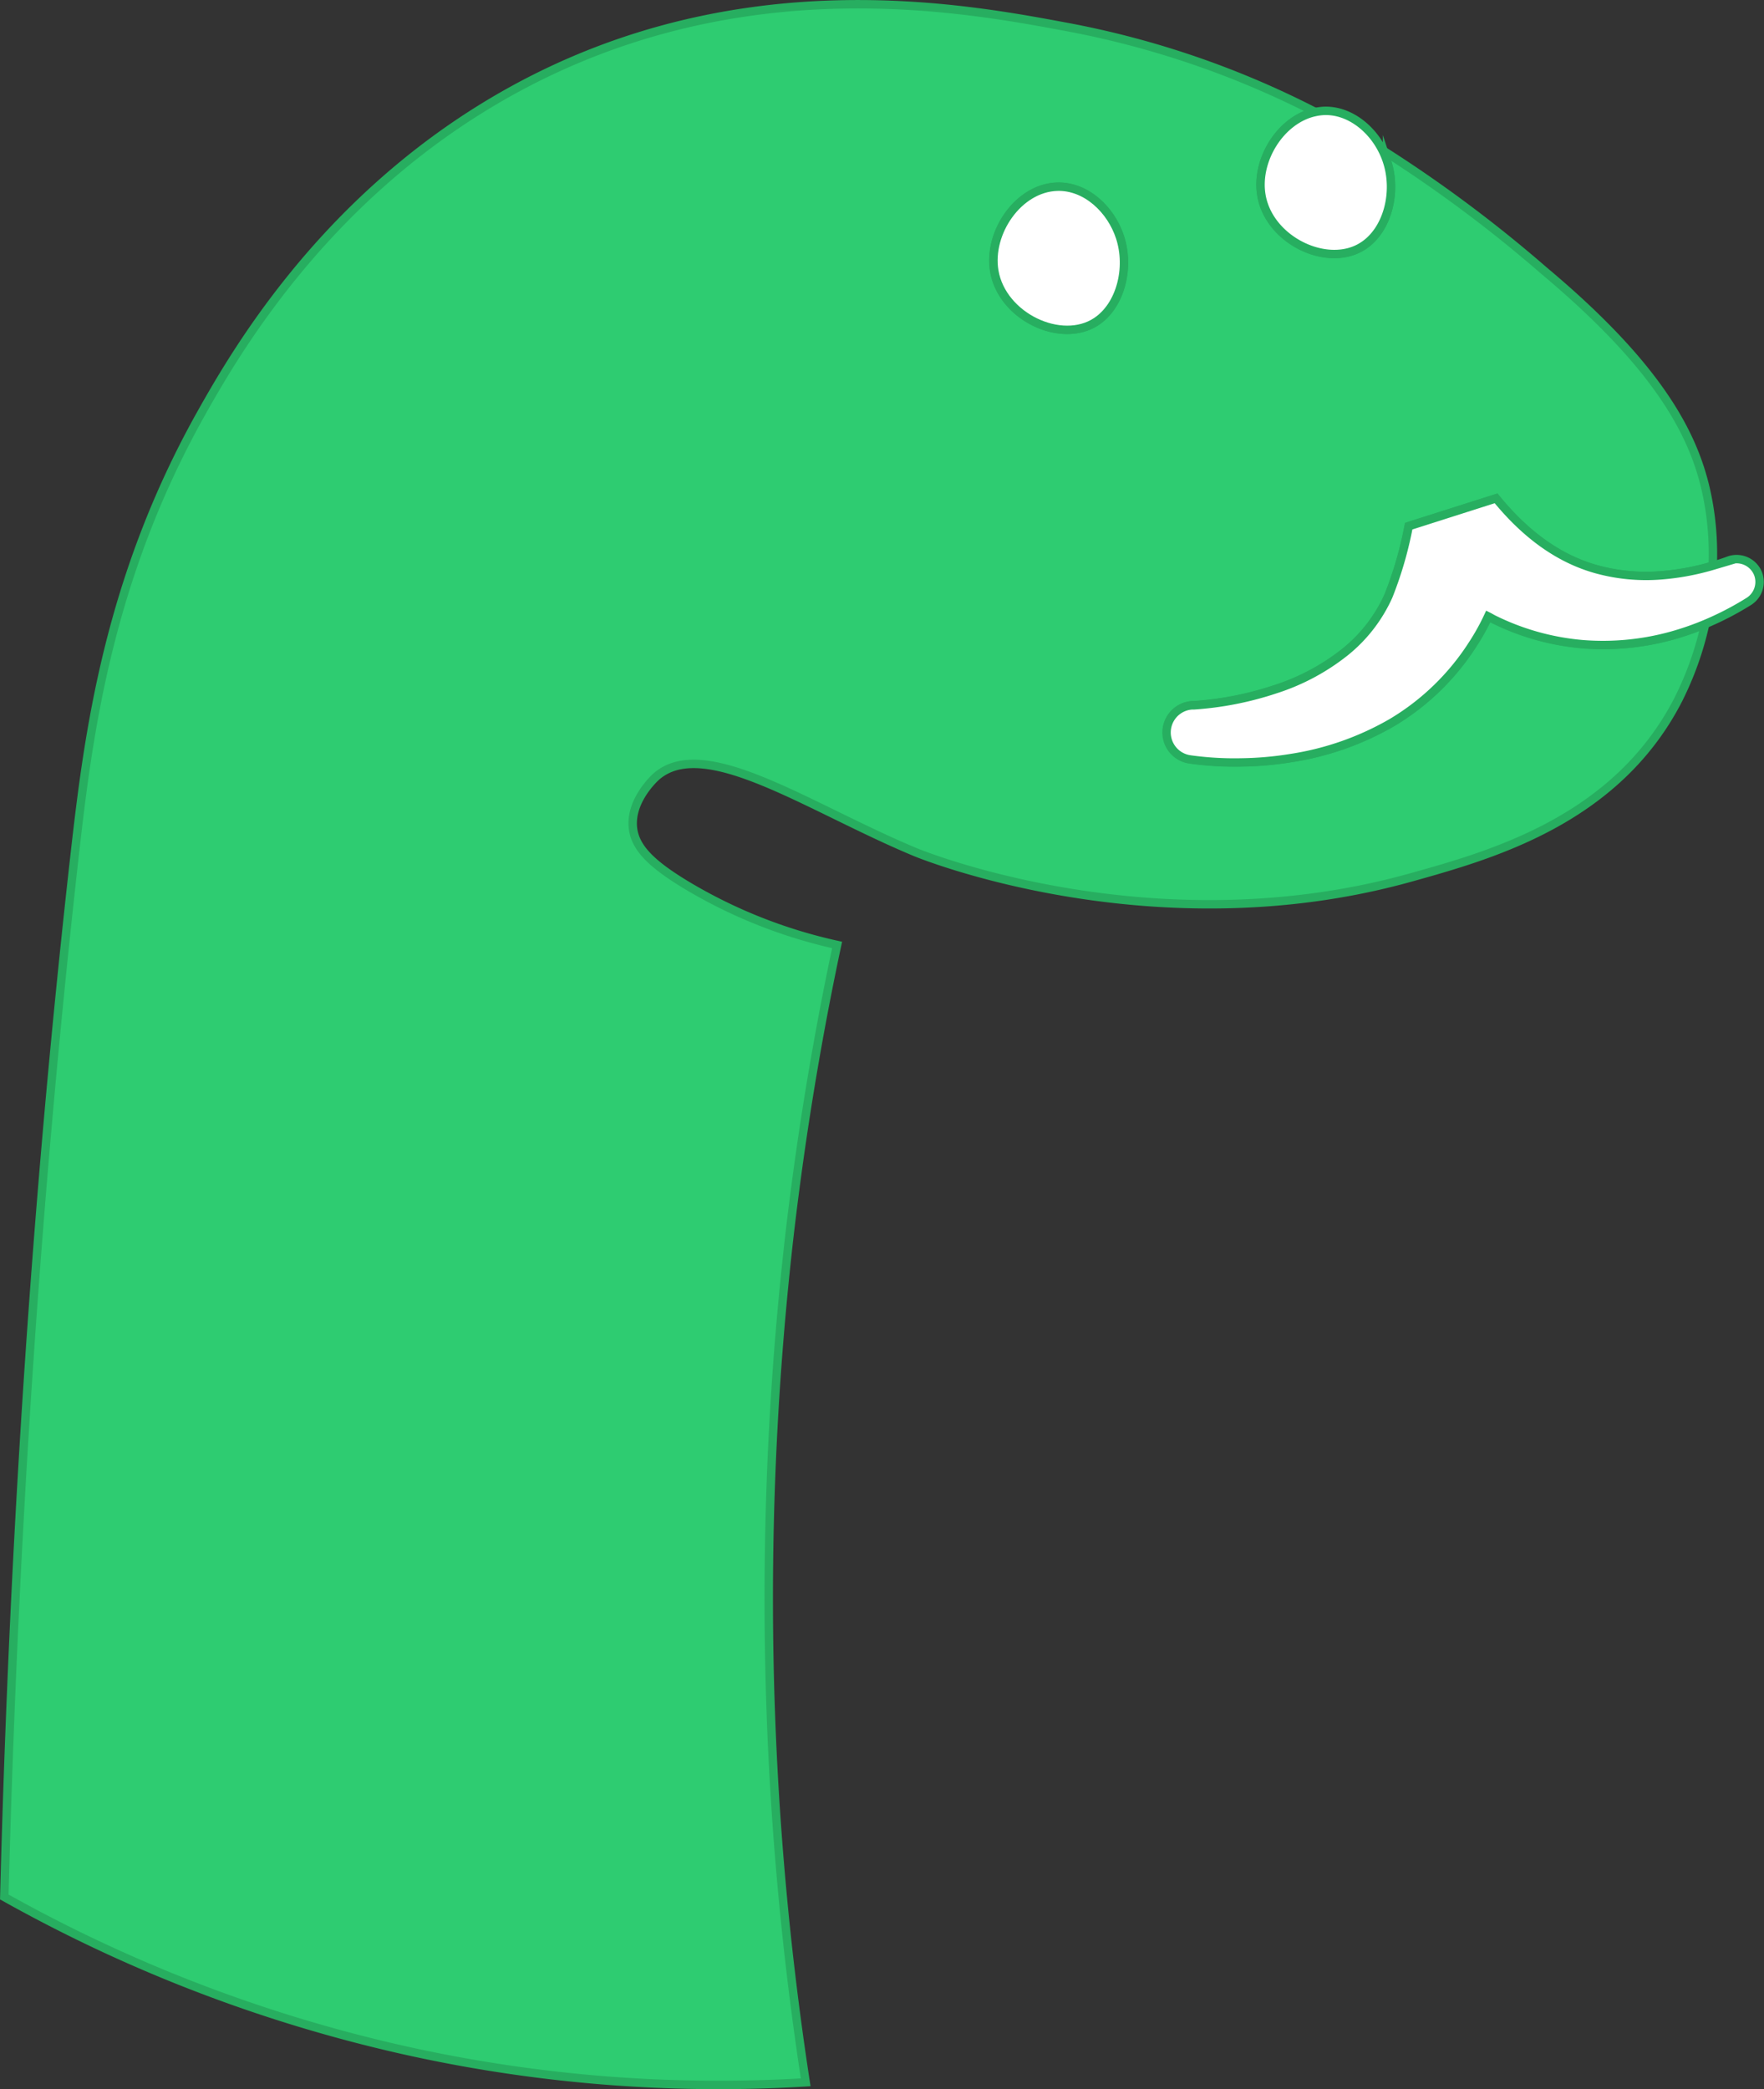 <svg xmlns="http://www.w3.org/2000/svg" viewBox="0 0 209.42 247.97">
    <rect x="0" y="0" width="209.42" height="247.97" fill="#333333" stroke="none"/>
    <defs>
        <style>.cls-1,.cls-2{stroke:#27ae60;stroke-miterlimit:10;}.cls-2{fill:#fff;}</style>
    </defs>
    <title>mrdeno</title>
    <g fill="#2ecc71" id="Layer_2" data-name="Layer 2">
        <path class="cls-1" d="M887.47,530.29a29.45,29.45,0,0,1-10.49-2.9c-.26-.12-.51-.28-.77-.41a26.28,26.28,0,0,1-1.82,3.28,29,29,0,0,1-9.61,9.33,34.22,34.22,0,0,1-11.91,4.2,39.83,39.83,0,0,1-6,.53,38.08,38.08,0,0,1-6.07-.36,3.23,3.23,0,0,1,.25-6.42h.18a38.82,38.82,0,0,0,9.71-1.92,26,26,0,0,0,8.2-4.38,18,18,0,0,0,5.17-6.66,44.76,44.76,0,0,0,2.41-8.3L877.07,513h0c3.17,3.88,7,7,11.86,8.4a22.22,22.22,0,0,0,7.69.74,30,30,0,0,0,6.2-1.15,34.88,34.88,0,0,0-.42-7c-1.2-7.4-5-15.78-19.58-28a159.87,159.87,0,0,0-19.21-14.33,9.08,9.08,0,0,1,.55,1.33c1.18,3.66.06,8.11-2.8,10-4.17,2.76-11.21-.55-12.12-6-.7-4.18,2.31-9,6.38-9.86A107.71,107.71,0,0,0,825.92,457c-12.66-2.36-40.4-7.52-68.09,9-20.26,12.09-30.47,29.8-34.51,37-11,19.64-13.34,38-14.93,52-3.22,28.53-7,70.44-8.39,124a175.85,175.85,0,0,0,46.64,18,171.08,171.08,0,0,0,48.5,4,378.49,378.49,0,0,1-1.87-101c1.42-12.09,3.35-23.44,5.6-34a59.74,59.74,0,0,1-17.72-7c-4.41-2.64-6.32-4.6-6.53-7-.28-3.23,2.65-5.87,2.8-6,5.74-5,18.14,3.75,30.78,9,0,0,27.92,11.6,58.76,3,9.59-2.68,24.33-6.78,31.71-21a38.21,38.21,0,0,0,3.25-9.07,33.53,33.53,0,0,1-4,1.38A30.58,30.58,0,0,1,887.47,530.29ZM829.65,492c-4.18,2.76-11.21-.55-12.13-6-.76-4.55,2.86-9.86,7.47-10,3.43-.1,6.4,2.71,7.46,6C833.63,485.66,832.5,490.11,829.65,492Z" transform="translate(-699.49 -453.84)"/><path class="cls-2" d="M849.24,477c.91,5.45,8,8.76,12.12,6,2.86-1.89,4-6.34,2.8-10a9.08,9.08,0,0,0-.55-1.33c-1.34-2.68-4-4.76-6.91-4.67a6.38,6.38,0,0,0-1.08.14C851.55,468,848.54,472.82,849.24,477Z" transform="translate(-699.49 -453.84)"/><path class="cls-2" d="M825,476c-4.61.14-8.23,5.45-7.47,10,.92,5.45,8,8.76,12.13,6,2.85-1.89,4-6.34,2.8-10C831.39,478.71,828.42,475.9,825,476Z" transform="translate(-699.49 -453.84)"/><path class="cls-2" d="M908.23,522a2.74,2.74,0,0,0-3.54-1.62h0c-.61.23-1.22.42-1.83.6a30,30,0,0,1-6.2,1.15,22.22,22.22,0,0,1-7.69-.74c-4.83-1.36-8.69-4.52-11.86-8.4h0l-10.38,3.31a44.76,44.76,0,0,1-2.41,8.3,18,18,0,0,1-5.17,6.66,26,26,0,0,1-8.2,4.38,38.82,38.82,0,0,1-9.71,1.92H841a3.23,3.23,0,0,0-.25,6.42,38.08,38.08,0,0,0,6.07.36,39.83,39.83,0,0,0,6-.53,34.22,34.22,0,0,0,11.91-4.2,29,29,0,0,0,9.61-9.33,26.28,26.28,0,0,0,1.82-3.28c.26.13.51.29.77.41a29.45,29.45,0,0,0,10.49,2.9,30.58,30.58,0,0,0,10.46-1,33.53,33.53,0,0,0,4-1.38,35.83,35.83,0,0,0,5.19-2.68A2.74,2.74,0,0,0,908.23,522Z" transform="translate(-699.49 -453.84)"/></g></svg>